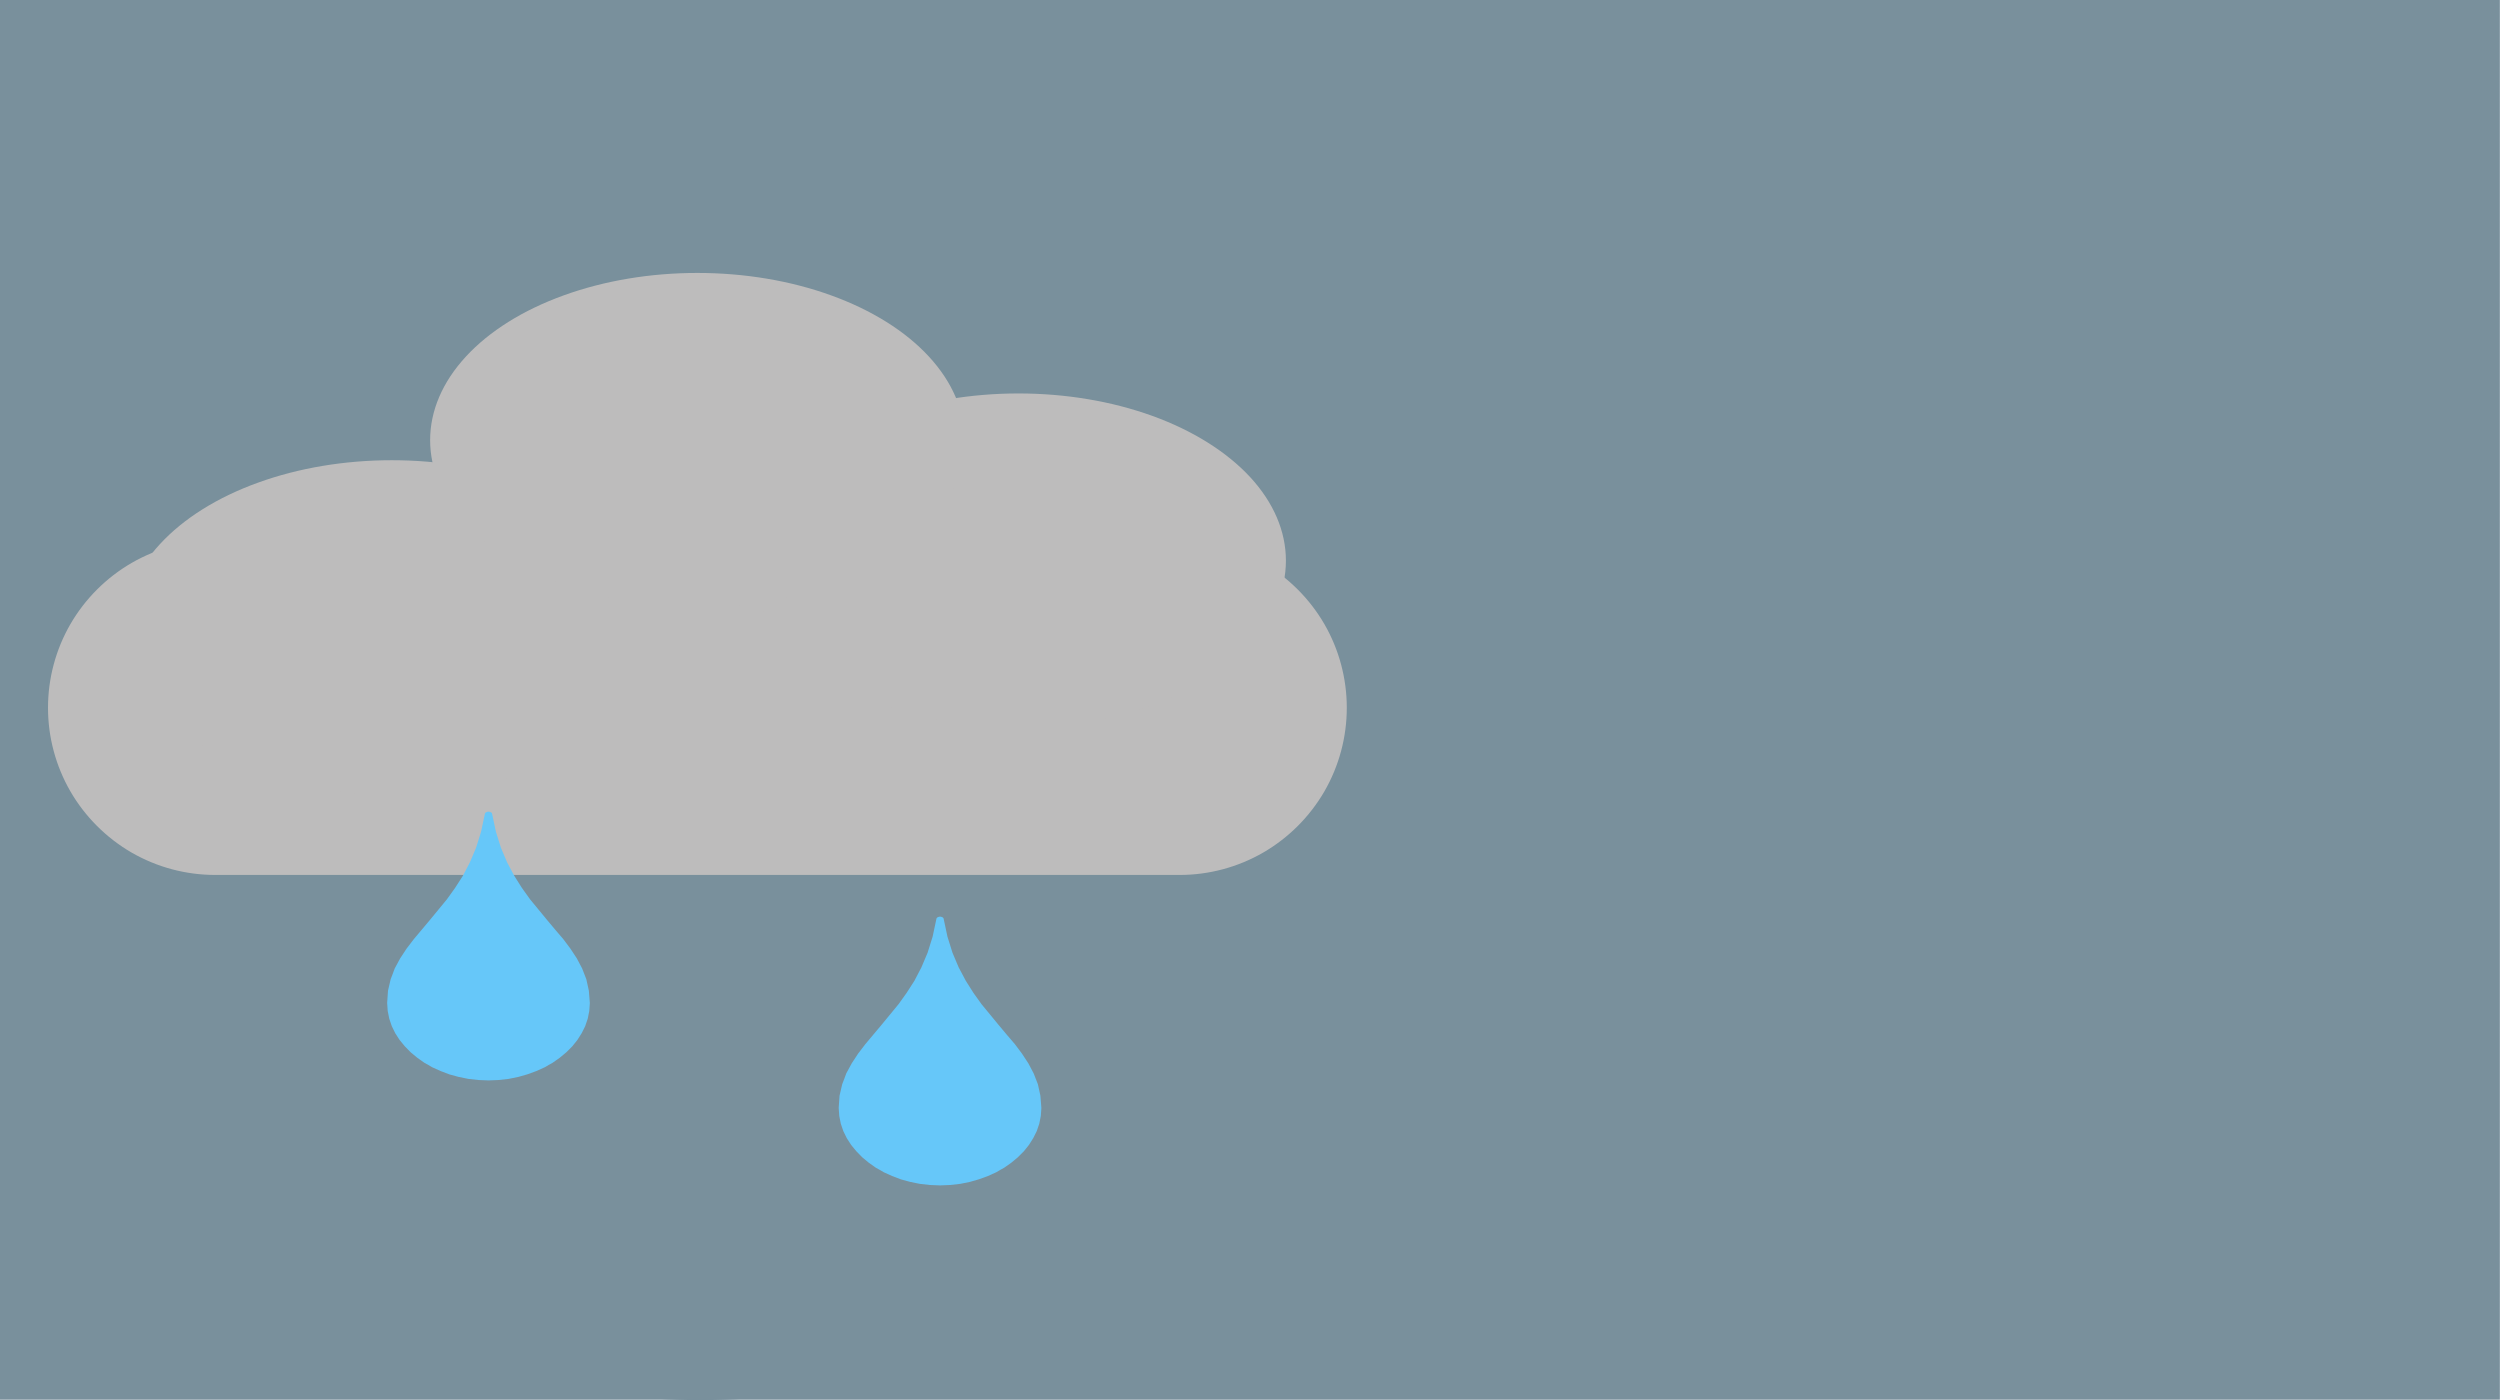 <?xml version="1.0" encoding="UTF-8"?>
<!DOCTYPE svg PUBLIC "-//W3C//DTD SVG 1.1//EN" "http://www.w3.org/Graphics/SVG/1.1/DTD/svg11.dtd">
<svg version="1.2" width="178.61mm" height="100.04mm" viewBox="1000 9850 17861 10004" preserveAspectRatio="xMidYMid" fill-rule="evenodd" stroke-width="28.222" stroke-linejoin="round" xmlns="http://www.w3.org/2000/svg" xmlns:ooo="http://xml.openoffice.org/svg/export" xmlns:xlink="http://www.w3.org/1999/xlink" xmlns:presentation="http://sun.com/xmlns/staroffice/presentation" xmlns:smil="http://www.w3.org/2001/SMIL20/" xmlns:anim="urn:oasis:names:tc:opendocument:xmlns:animation:1.0" xml:space="preserve">
 <defs class="EmbeddedBulletChars">
  <g id="bullet-char-template-57356" transform="scale(0,-0)">
   <path d="M 580,1141 L 1163,571 580,0 -4,571 580,1141 Z"/>
  </g>
  <g id="bullet-char-template-57354" transform="scale(0,-0)">
   <path d="M 8,1128 L 1137,1128 1137,0 8,0 8,1128 Z"/>
  </g>
  <g id="bullet-char-template-10146" transform="scale(0,-0)">
   <path d="M 174,0 L 602,739 174,1481 1456,739 174,0 Z M 1358,739 L 309,1346 659,739 1358,739 Z"/>
  </g>
  <g id="bullet-char-template-10132" transform="scale(0,-0)">
   <path d="M 2015,739 L 1276,0 717,0 1260,543 174,543 174,936 1260,936 717,1481 1274,1481 2015,739 Z"/>
  </g>
  <g id="bullet-char-template-10007" transform="scale(0,-0)">
   <path d="M 0,-2 C -7,14 -16,27 -25,37 L 356,567 C 262,823 215,952 215,954 215,979 228,992 255,992 264,992 276,990 289,987 310,991 331,999 354,1012 L 381,999 492,748 772,1049 836,1024 860,1049 C 881,1039 901,1025 922,1006 886,937 835,863 770,784 769,783 710,716 594,584 L 774,223 C 774,196 753,168 711,139 L 727,119 C 717,90 699,76 672,76 641,76 570,178 457,381 L 164,-76 C 142,-110 111,-127 72,-127 30,-127 9,-110 8,-76 1,-67 -2,-52 -2,-32 -2,-23 -1,-13 0,-2 Z"/>
  </g>
  <g id="bullet-char-template-10004" transform="scale(0,-0)">
   <path d="M 285,-33 C 182,-33 111,30 74,156 52,228 41,333 41,471 41,549 55,616 82,672 116,743 169,778 240,778 293,778 328,747 346,684 L 369,508 C 377,444 397,411 428,410 L 1163,1116 C 1174,1127 1196,1133 1229,1133 1271,1133 1292,1118 1292,1087 L 1292,965 C 1292,929 1282,901 1262,881 L 442,47 C 390,-6 338,-33 285,-33 Z"/>
  </g>
  <g id="bullet-char-template-9679" transform="scale(0,-0)">
   <path d="M 813,0 C 632,0 489,54 383,161 276,268 223,411 223,592 223,773 276,916 383,1023 489,1130 632,1184 813,1184 992,1184 1136,1130 1245,1023 1353,916 1407,772 1407,592 1407,412 1353,268 1245,161 1136,54 992,0 813,0 Z"/>
  </g>
  <g id="bullet-char-template-8226" transform="scale(0,-0)">
   <path d="M 346,457 C 273,457 209,483 155,535 101,586 74,649 74,723 74,796 101,859 155,911 209,963 273,989 346,989 419,989 480,963 531,910 582,859 608,796 608,723 608,648 583,586 532,535 482,483 420,457 346,457 Z"/>
  </g>
  <g id="bullet-char-template-8211" transform="scale(0,-0)">
   <path d="M -4,459 L 1135,459 1135,606 -4,606 -4,459 Z"/>
  </g>
  <g id="bullet-char-template-61548" transform="scale(0,-0)">
   <path d="M 173,740 C 173,903 231,1043 346,1159 462,1274 601,1332 765,1332 928,1332 1067,1274 1183,1159 1299,1043 1357,903 1357,740 1357,577 1299,437 1183,322 1067,206 928,148 765,148 601,148 462,206 346,322 231,437 173,577 173,740 Z"/>
  </g>
 </defs>
 <g class="Page">
  <g class="com.sun.star.drawing.CustomShape">
   <g id="id3">
    <rect class="BoundingBox" stroke="none" fill="none" x="1000" y="9850" width="17861" height="10001"/>
    <path fill="rgb(121,144,156)" stroke="none" d="M 9930,19850 L 1000,19850 1000,9850 18860,9850 18860,19850 9930,19850 Z"/>
   </g>
  </g>
  <g class="com.sun.star.drawing.CustomShape">
   <g id="id4">
    <rect class="BoundingBox" stroke="none" fill="none" x="1002" y="9852" width="10002" height="10002"/>
    <path fill="rgb(121,144,156)" stroke="none" d="M 11003,14853 C 11003,15730 10772,16593 10333,17353 9894,18113 9263,18744 8503,19183 7743,19622 6880,19853 6003,19853 5125,19853 4262,19622 3502,19183 2742,18744 2111,18113 1672,17353 1233,16593 1002,15730 1002,14853 1002,13975 1233,13112 1672,12352 2111,11592 2742,10961 3502,10522 4262,10083 5125,9852 6002,9852 6880,9852 7743,10083 8503,10522 9263,10961 9894,11592 10333,12352 10772,13112 11003,13975 11003,14852 L 11003,14853 Z"/>
   </g>
  </g>
  <g class="Group">
   <g class="com.sun.star.drawing.CustomShape">
    <g id="id5">
     <rect class="BoundingBox" stroke="none" fill="none" x="1342" y="13712" width="9281" height="2390"/>
     <path fill="rgb(189,188,188)" stroke="none" d="M 2537,13712 L 2537,13712 C 2328,13712 2122,13767 1940,13872 1759,13977 1608,14128 1503,14309 1398,14491 1343,14697 1343,14907 L 1343,14906 1343,14907 C 1343,15116 1398,15322 1503,15504 1608,15685 1759,15836 1940,15941 2122,16046 2328,16101 2538,16101 L 9427,16101 9428,16101 C 9637,16101 9843,16046 10025,15941 10206,15836 10357,15685 10462,15504 10567,15322 10622,15116 10622,14907 L 10622,14906 10622,14907 10622,14907 C 10622,14697 10567,14491 10462,14309 10357,14128 10206,13977 10025,13872 9843,13767 9637,13712 9428,13712 L 2537,13712 Z"/>
    </g>
   </g>
   <g class="com.sun.star.drawing.CustomShape">
    <g id="id6">
     <rect class="BoundingBox" stroke="none" fill="none" x="1888" y="13138" width="3824" height="2392"/>
     <path fill="rgb(189,188,188)" stroke="none" d="M 5711,14334 C 5711,14543 5623,14750 5455,14931 5287,15113 5046,15264 4755,15369 4465,15474 4135,15529 3800,15529 3464,15529 3134,15474 2844,15369 2553,15264 2312,15113 2144,14931 1976,14750 1888,14543 1888,14334 1888,14124 1976,13917 2144,13736 2312,13554 2553,13403 2844,13298 3134,13193 3464,13138 3799,13138 4135,13138 4465,13193 4755,13298 5046,13403 5287,13554 5455,13736 5623,13917 5711,14124 5711,14333 L 5711,14334 Z"/>
    </g>
   </g>
   <g class="com.sun.star.drawing.CustomShape">
    <g id="id7">
     <rect class="BoundingBox" stroke="none" fill="none" x="6365" y="12661" width="3823" height="2390"/>
     <path fill="rgb(189,188,188)" stroke="none" d="M 10187,13856 C 10187,14065 10099,14271 9931,14453 9763,14634 9522,14785 9232,14890 8941,14995 8612,15050 8277,15050 7941,15050 7612,14995 7321,14890 7031,14785 6790,14634 6622,14453 6454,14271 6366,14065 6366,13856 6366,13646 6454,13440 6622,13258 6790,13077 7031,12926 7321,12821 7612,12716 7941,12661 8276,12661 8612,12661 8941,12716 9232,12821 9522,12926 9763,13077 9931,13258 10099,13440 10187,13646 10187,13855 L 10187,13856 Z"/>
    </g>
   </g>
   <g class="com.sun.star.drawing.CustomShape">
    <g id="id8">
     <rect class="BoundingBox" stroke="none" fill="none" x="4073" y="11800" width="3821" height="2390"/>
     <path fill="rgb(189,188,188)" stroke="none" d="M 7892,12995 C 7892,13204 7804,13410 7636,13592 7469,13773 7228,13924 6937,14029 6647,14134 6318,14189 5983,14189 5647,14189 5318,14134 5028,14029 4737,13924 4496,13773 4329,13592 4161,13410 4073,13204 4073,12995 4073,12785 4161,12579 4329,12397 4496,12216 4737,12065 5028,11960 5318,11855 5647,11800 5982,11800 6318,11800 6647,11855 6937,11960 7228,12065 7469,12216 7636,12397 7804,12579 7892,12785 7892,12994 L 7892,12995 Z"/>
    </g>
   </g>
  </g>
  <g class="com.sun.star.drawing.ClosedBezierShape">
   <g id="id9">
    <rect class="BoundingBox" stroke="none" fill="none" x="3765" y="15649" width="1450" height="1921"/>
    <path fill="rgb(102,199,249)" stroke="none" d="M 4464,15665 C 4455,15708 4446,15750 4437,15792 4425,15830 4413,15869 4401,15907 4386,15942 4372,15977 4357,16011 4340,16043 4323,16075 4307,16107 4288,16136 4270,16165 4251,16194 4232,16221 4212,16248 4193,16275 4152,16324 4112,16373 4072,16422 4033,16468 3995,16514 3957,16559 3939,16582 3922,16604 3905,16627 3889,16651 3874,16674 3859,16697 3846,16721 3833,16745 3820,16769 3811,16795 3801,16820 3791,16846 3785,16873 3779,16900 3772,16928 3770,16957 3768,16987 3766,17016 3767,17035 3768,17054 3770,17073 3773,17091 3777,17109 3781,17128 3787,17145 3793,17163 3799,17181 3807,17198 3815,17215 3824,17232 3834,17248 3844,17264 3855,17280 3867,17295 3879,17310 3892,17325 3906,17340 3920,17354 3934,17368 3949,17381 3965,17394 3981,17407 3998,17419 4015,17431 4032,17443 4051,17453 4070,17464 4088,17475 4108,17484 4128,17493 4148,17502 4169,17510 4190,17518 4211,17526 4233,17532 4255,17538 4277,17544 4300,17549 4323,17553 4346,17558 4370,17560 4393,17563 4417,17566 4441,17567 4466,17568 4490,17569 4514,17568 4539,17567 4563,17566 4586,17563 4610,17560 4634,17558 4657,17553 4680,17549 4703,17544 4725,17538 4747,17532 4769,17525 4790,17518 4811,17510 4832,17502 4852,17493 4872,17484 4892,17475 4910,17464 4929,17453 4948,17443 4965,17431 4982,17419 4999,17407 5015,17394 5031,17381 5046,17368 5060,17354 5075,17339 5089,17325 5101,17310 5113,17295 5125,17280 5135,17264 5146,17248 5156,17231 5164,17215 5173,17198 5181,17181 5187,17163 5193,17145 5199,17128 5203,17109 5206,17091 5210,17073 5211,17054 5213,17035 5214,17016 5212,16987 5210,16957 5207,16928 5201,16900 5195,16873 5189,16846 5179,16820 5169,16795 5159,16769 5147,16745 5134,16721 5121,16697 5106,16674 5091,16651 5075,16627 5058,16604 5041,16582 5024,16559 4985,16514 4946,16468 4908,16422 4868,16373 4827,16324 4787,16275 4768,16248 4748,16221 4729,16194 4710,16165 4692,16136 4674,16107 4657,16075 4640,16043 4623,16011 4608,15977 4594,15942 4579,15907 4567,15869 4555,15830 4543,15792 4534,15750 4525,15708 4516,15665 4516,15665 4516,15664 4516,15663 4516,15663 4515,15662 4515,15662 4515,15661 4515,15660 4514,15660 4514,15659 4513,15659 4513,15658 4513,15658 4512,15657 4512,15657 4511,15656 4511,15656 4510,15656 4510,15655 4509,15655 4509,15654 4508,15654 4508,15654 4507,15653 4506,15653 4505,15652 4503,15652 4502,15651 4500,15651 4499,15650 4498,15650 4496,15650 4495,15649 4493,15649 4492,15649 4490,15649 4489,15649 4487,15649 4485,15649 4484,15650 4483,15650 4481,15650 4480,15651 4478,15651 4477,15652 4476,15652 4474,15653 4473,15653 4472,15654 4472,15654 4471,15654 4471,15655 4470,15655 4470,15656 4469,15656 4469,15656 4468,15657 4468,15657 4467,15658 4467,15658 4467,15659 4466,15659 4466,15660 4466,15660 4465,15661 4465,15662 4465,15662 4465,15663 4464,15663 4464,15664 4464,15665 4464,15665 Z"/>
   </g>
  </g>
  <g class="com.sun.star.drawing.ClosedBezierShape">
   <g id="id10">
    <rect class="BoundingBox" stroke="none" fill="none" x="6991" y="16399" width="1450" height="1921"/>
    <path fill="rgb(102,199,249)" stroke="none" d="M 7690,16415 C 7681,16458 7672,16500 7663,16542 7651,16580 7639,16619 7627,16657 7612,16692 7598,16727 7583,16761 7566,16793 7549,16825 7533,16857 7514,16886 7496,16915 7477,16944 7458,16971 7438,16998 7419,17025 7378,17074 7338,17123 7298,17172 7259,17218 7221,17264 7183,17309 7165,17332 7148,17354 7131,17377 7115,17401 7100,17424 7085,17447 7072,17471 7059,17495 7046,17519 7037,17545 7027,17570 7017,17596 7011,17623 7005,17650 6998,17678 6996,17707 6994,17737 6992,17766 6993,17785 6994,17804 6996,17823 6999,17841 7003,17859 7007,17878 7013,17895 7019,17913 7025,17931 7033,17948 7041,17965 7050,17982 7060,17998 7070,18014 7081,18030 7093,18045 7105,18060 7118,18075 7132,18090 7146,18104 7160,18118 7175,18131 7191,18144 7207,18157 7224,18169 7241,18181 7258,18193 7277,18203 7296,18214 7314,18225 7334,18234 7354,18243 7374,18252 7395,18260 7416,18268 7437,18276 7459,18282 7481,18288 7503,18294 7526,18299 7549,18303 7572,18308 7596,18310 7619,18313 7643,18316 7667,18317 7692,18318 7716,18319 7740,18318 7765,18317 7789,18316 7812,18313 7836,18310 7860,18308 7883,18303 7906,18299 7929,18294 7951,18288 7973,18282 7995,18275 8016,18268 8037,18260 8058,18252 8078,18243 8098,18234 8118,18225 8136,18214 8155,18203 8174,18193 8191,18181 8208,18169 8225,18157 8241,18144 8257,18131 8272,18118 8286,18104 8301,18089 8315,18075 8327,18060 8339,18045 8351,18030 8361,18014 8372,17998 8382,17981 8390,17965 8399,17948 8407,17931 8413,17913 8419,17895 8425,17878 8429,17859 8432,17841 8436,17823 8437,17804 8439,17785 8440,17766 8438,17737 8436,17707 8433,17678 8427,17650 8421,17623 8415,17596 8405,17570 8395,17545 8385,17519 8373,17495 8360,17471 8347,17447 8332,17424 8317,17401 8301,17377 8284,17354 8267,17332 8250,17309 8211,17264 8172,17218 8134,17172 8094,17123 8053,17074 8013,17025 7994,16998 7974,16971 7955,16944 7936,16915 7918,16886 7900,16857 7883,16825 7866,16793 7849,16761 7834,16727 7820,16692 7805,16657 7793,16619 7781,16580 7769,16542 7760,16500 7751,16458 7742,16415 7742,16415 7742,16414 7742,16413 7742,16413 7741,16412 7741,16412 7741,16411 7741,16410 7740,16410 7740,16409 7739,16409 7739,16408 7739,16408 7738,16407 7738,16407 7737,16406 7737,16406 7736,16406 7736,16405 7735,16405 7735,16404 7734,16404 7734,16404 7733,16403 7732,16403 7731,16402 7729,16402 7728,16401 7726,16401 7725,16400 7724,16400 7722,16400 7721,16399 7719,16399 7718,16399 7716,16399 7715,16399 7713,16399 7711,16399 7710,16400 7709,16400 7707,16400 7706,16401 7704,16401 7703,16402 7702,16402 7700,16403 7699,16403 7698,16404 7698,16404 7697,16404 7697,16405 7696,16405 7696,16406 7695,16406 7695,16406 7694,16407 7694,16407 7693,16408 7693,16408 7693,16409 7692,16409 7692,16410 7692,16410 7691,16411 7691,16412 7691,16412 7691,16413 7690,16413 7690,16414 7690,16415 7690,16415 Z"/>
   </g>
  </g>
 </g>
</svg>